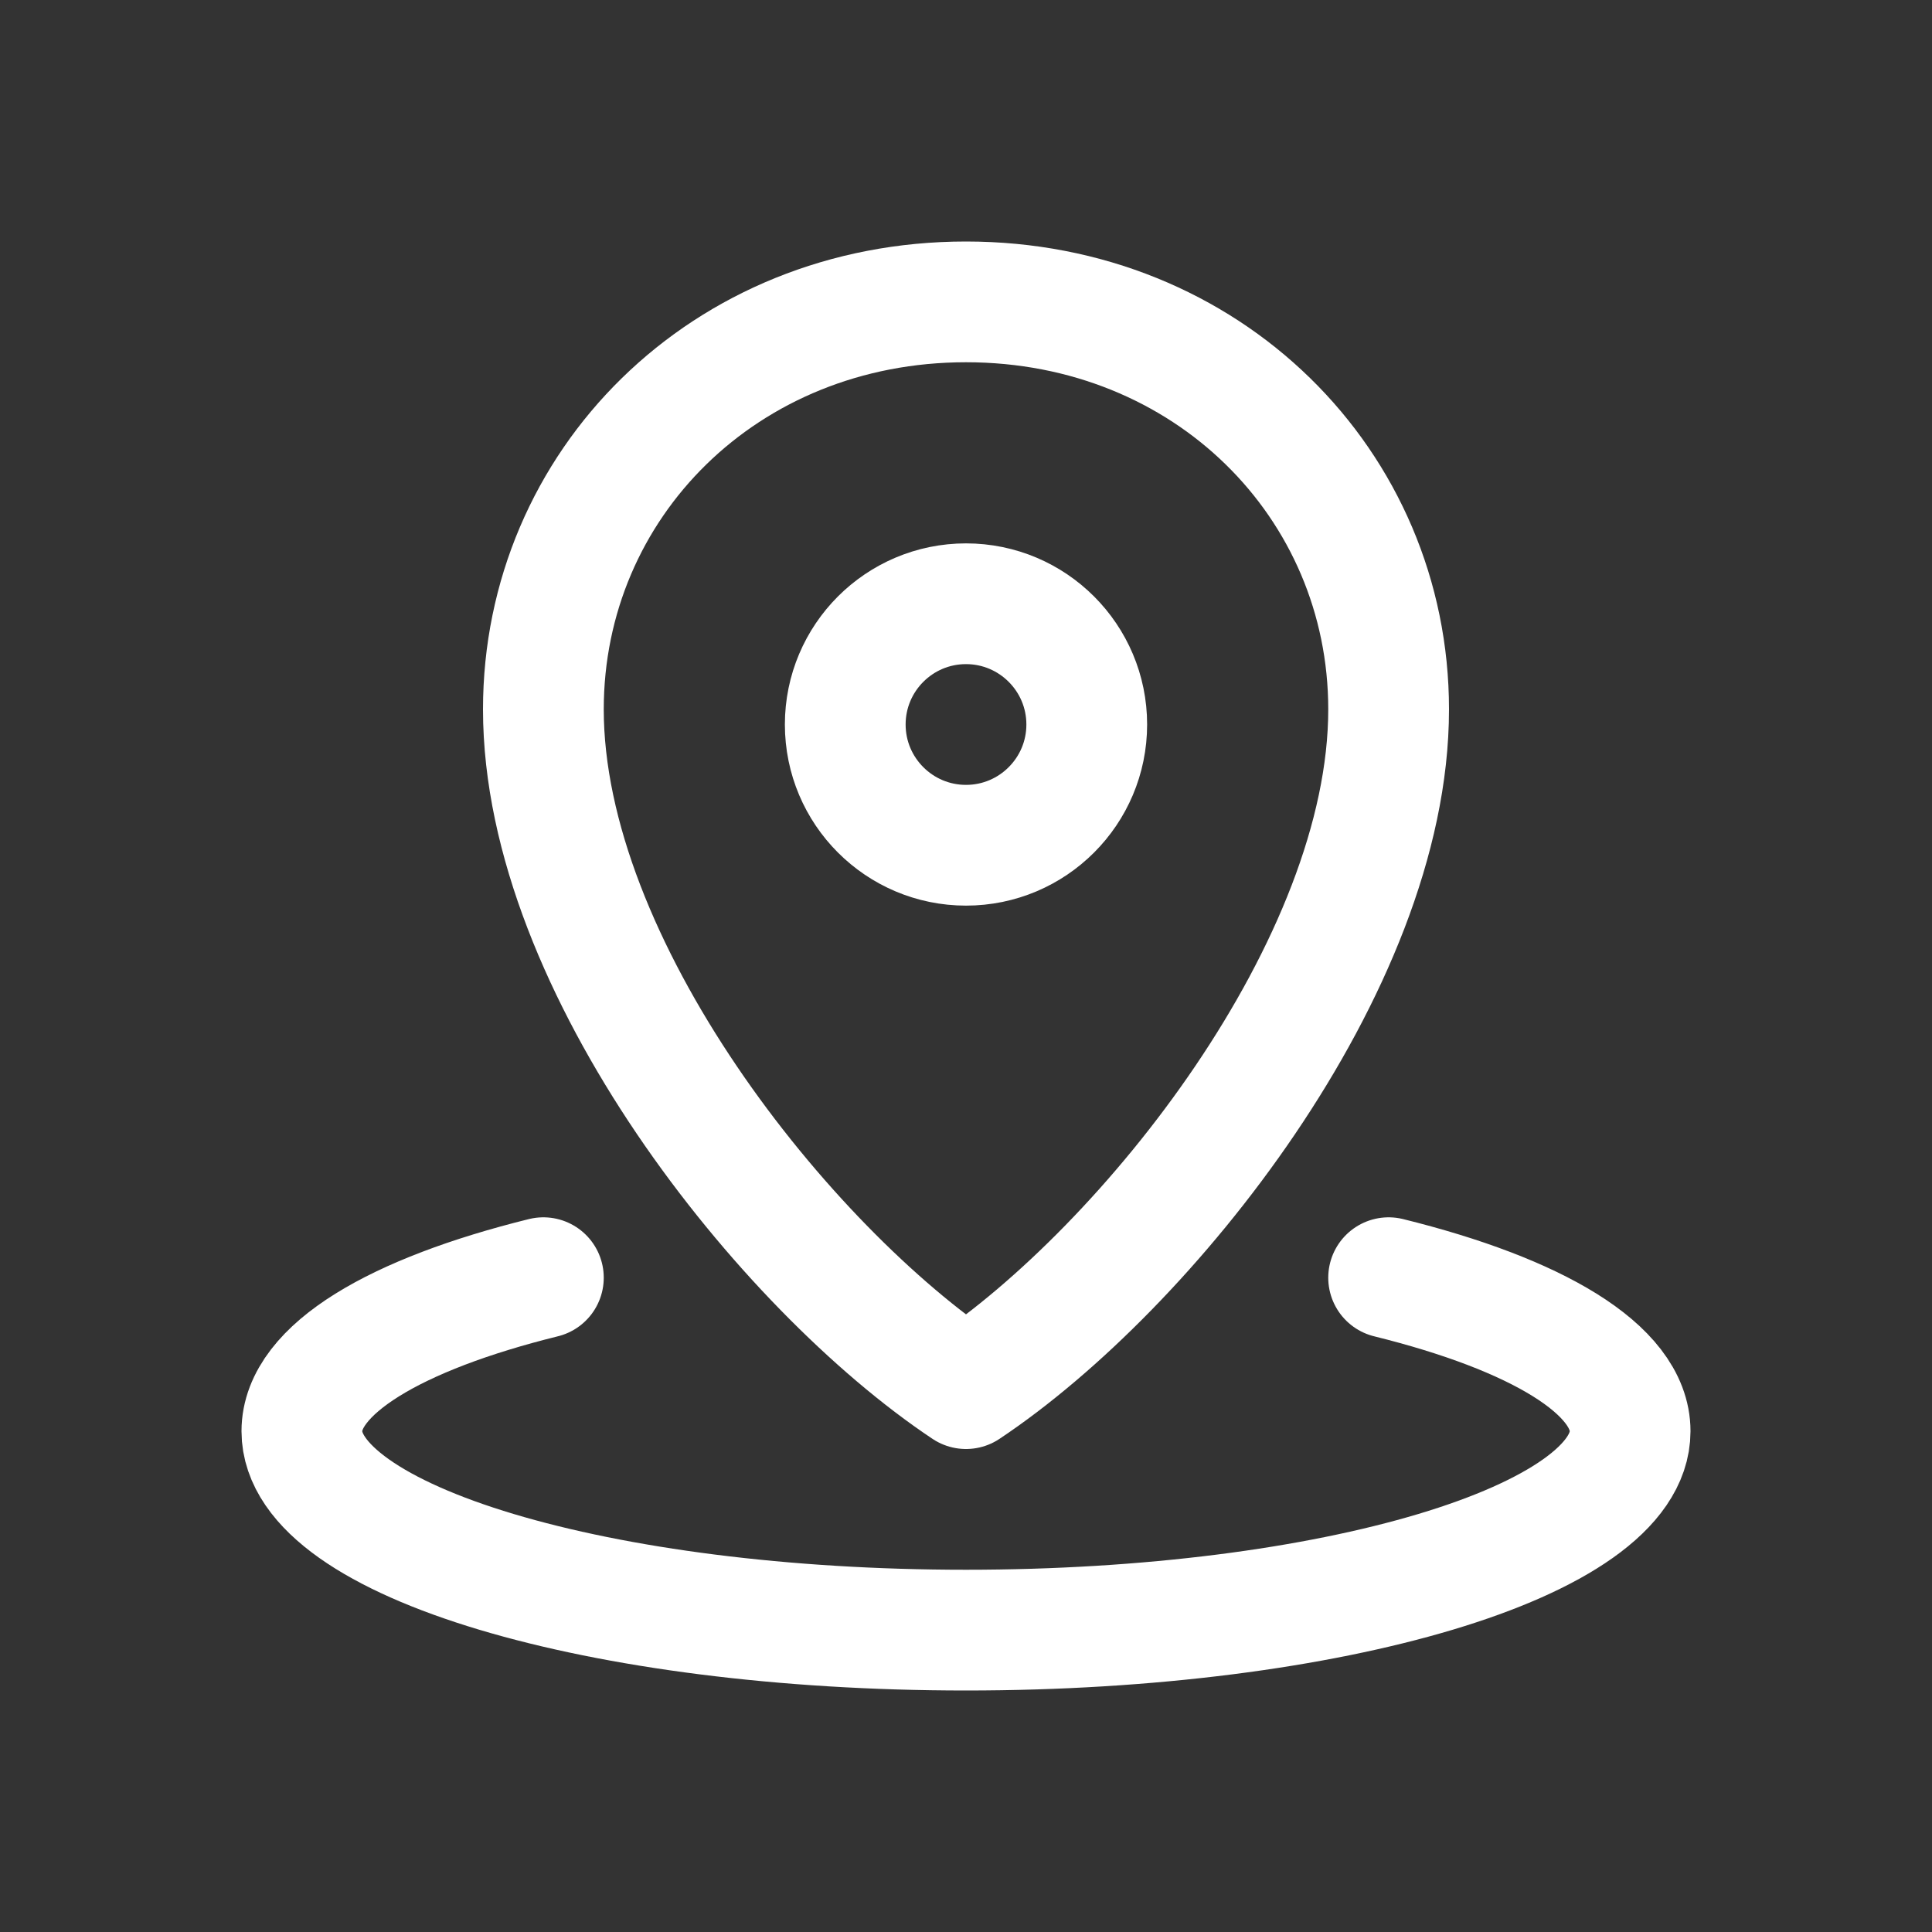 <svg width="24px" height="24px" viewBox="0 0 24 24" fill="none" xmlns="http://www.w3.org/2000/svg">
<rect x="0" y="0" width="24" height="24" fill="#333333" stroke="none"/>
<path d="M6.75 15.872C4.918 16.325 3.75 17.011 3.75 17.779C3.75 19.143 7.444 20.25 12 20.25C16.556 20.25 20.25 19.143 20.25 17.779C20.25 17.011 19.082 16.325 17.25 15.872M13.5 9C13.5 9.828 12.828 10.5 12 10.5C11.172 10.5 10.5 9.828 10.5 9C10.5 8.172 11.172 7.5 12 7.5C12.828 7.5 13.5 8.172 13.5 9ZM17.25 8.812C17.25 12 14.25 15.75 12 17.25C9.75 15.75 6.75 12 6.75 8.812C6.75 6.017 9 3.75 12 3.75C15 3.75 17.25 6.017 17.25 8.812Z" stroke="#FFFFFF" stroke-width="1.5" stroke-linecap="round" stroke-linejoin="round"/>
</svg>
